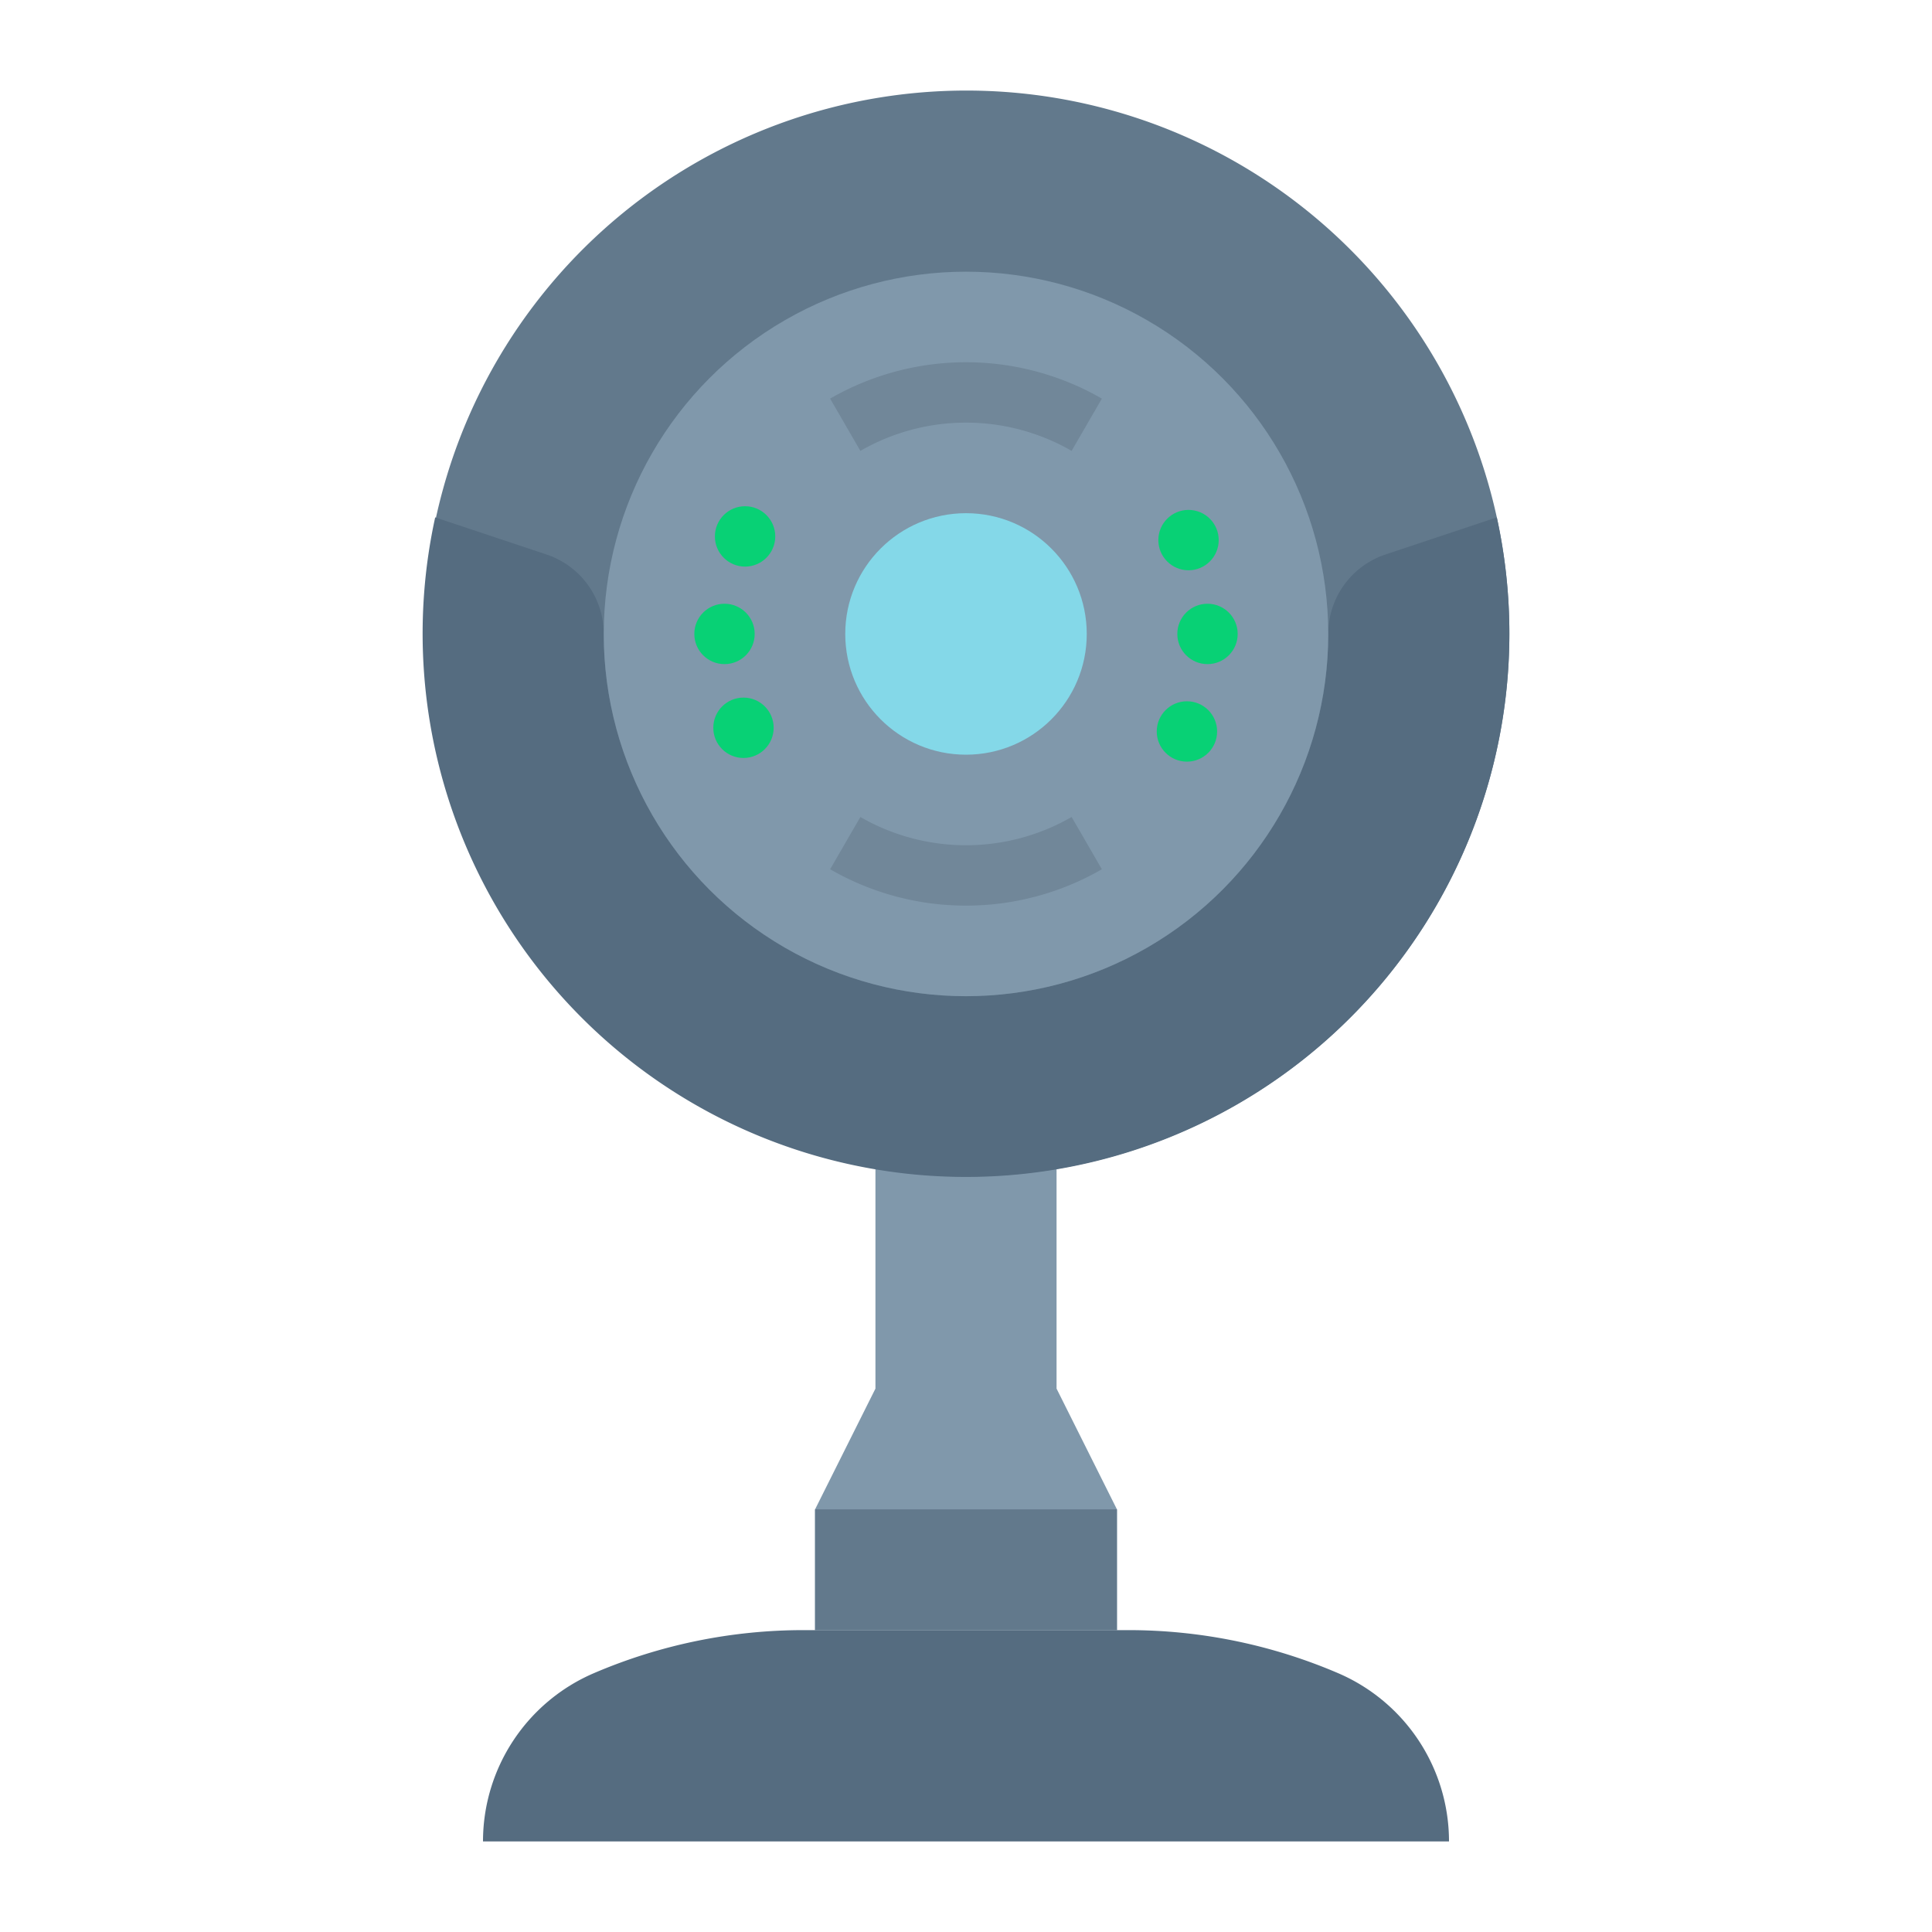 <svg height="512" viewBox="0 0 512 512" width="512" xmlns="http://www.w3.org/2000/svg"><g id="flat"><path d="m296 432v-32l-16-32v-72h-48v72l-16 32v32z" fill="#8098ab"/><path d="m384 488a48.529 48.529 0 0 0 -29.413-44.605h-0a140.926 140.926 0 0 0 -55.513-11.395h-86.148a140.926 140.926 0 0 0 -55.513 11.395h-0a48.529 48.529 0 0 0 -29.413 44.605z" fill="#556c80"/><path d="m400 168a143.887 143.887 0 1 1 -3.33-30.89 143.999 143.999 0 0 1 3.33 30.89z" fill="#62798c"/><path d="m400 168a144 144 0 1 1 -284.67-30.89l29.49 9.83a22.187 22.187 0 0 1 15.18 21.06 96 96 0 0 0 192 0 22.198 22.198 0 0 1 15.18-21.06l29.49-9.83a144.224 144.224 0 0 1 3.33 30.89z" fill="#556c80"/><circle cx="256" cy="168" fill="#8098ab" r="96"/><circle cx="256" cy="168" fill="#84d8e8" r="32"/><g fill="#08d175"><circle cx="192" cy="168" r="8"/><circle cx="197.03" cy="192.87" r="8"/><circle cx="197.451" cy="142.155" r="8"/><circle cx="320" cy="168" r="8"/><circle cx="314.97" cy="143.13" r="8"/><circle cx="314.549" cy="193.845" r="8"/></g><path d="m256 240a71.984 71.984 0 0 1 -36.007-9.638l8.014-13.85a56.073 56.073 0 0 0 55.986 0l8.014 13.85a71.984 71.984 0 0 1 -36.007 9.638z" fill="#718799"/><path d="m283.993 119.487a56.073 56.073 0 0 0 -55.986 0l-8.014-13.85a72.08 72.08 0 0 1 72.014 0z" fill="#718799"/><path d="m216 400h80v32h-80z" fill="#62798c"/></g></svg>
